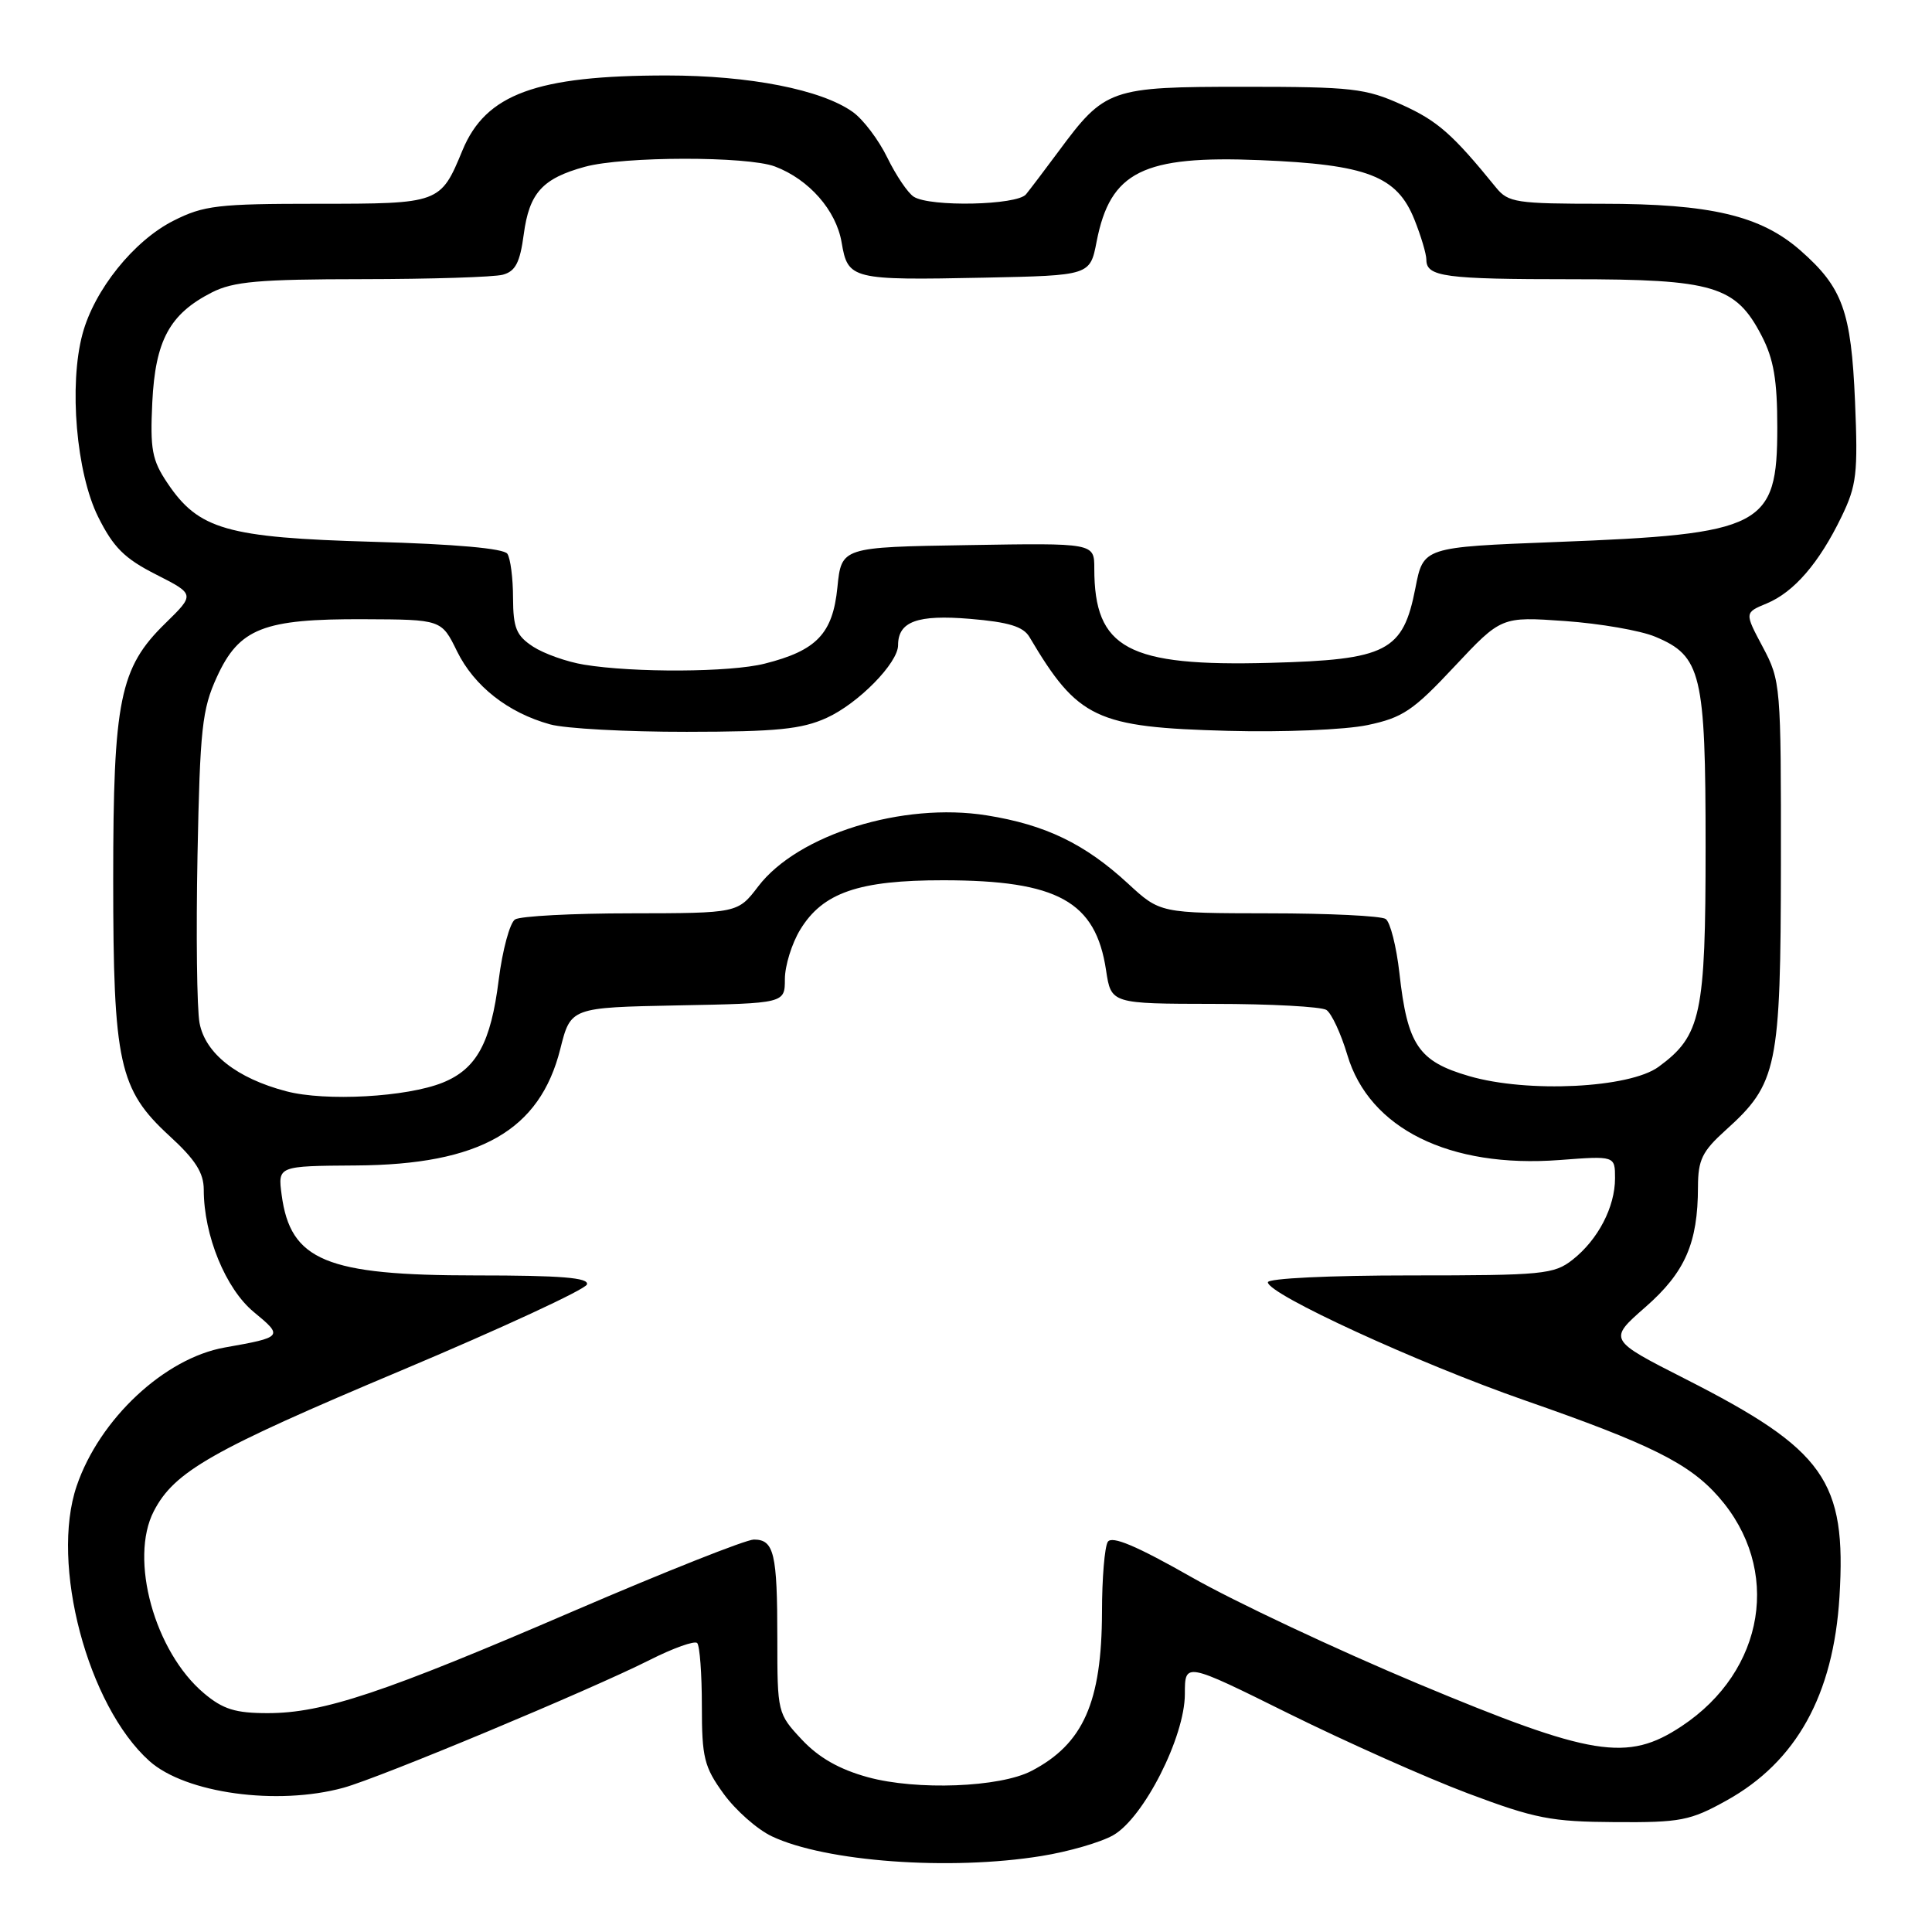 <?xml version="1.0" encoding="UTF-8" standalone="no"?>
<!DOCTYPE svg PUBLIC "-//W3C//DTD SVG 1.1//EN" "http://www.w3.org/Graphics/SVG/1.1/DTD/svg11.dtd" >
<svg xmlns="http://www.w3.org/2000/svg" xmlns:xlink="http://www.w3.org/1999/xlink" version="1.1" viewBox="0 0 256 256">
 <g >
 <path fill="currentColor"
d=" M 138.00 245.93 C 141.57 245.36 145.85 244.12 147.50 243.18 C 151.55 240.88 157.00 230.14 157.00 224.46 C 157.00 220.23 157.00 220.23 170.75 227.05 C 178.31 230.79 189.00 235.56 194.50 237.63 C 203.42 240.98 205.53 241.39 214.00 241.44 C 222.68 241.50 223.96 241.25 228.75 238.59 C 238.03 233.45 242.94 224.59 243.74 211.58 C 244.68 196.19 241.79 192.11 223.32 182.72 C 213.09 177.52 213.09 177.52 218.01 173.21 C 223.29 168.59 224.98 164.72 224.99 157.27 C 225.00 153.68 225.55 152.56 228.64 149.77 C 235.52 143.58 235.95 141.51 235.98 114.40 C 236.00 90.79 235.95 90.20 233.58 85.74 C 231.15 81.18 231.15 81.18 234.10 79.96 C 237.71 78.46 241.04 74.61 244.00 68.49 C 246.02 64.33 246.20 62.74 245.80 53.18 C 245.29 41.23 244.16 38.10 238.57 33.19 C 233.29 28.56 226.66 27.00 212.31 27.00 C 200.91 27.00 199.85 26.84 198.24 24.86 C 192.48 17.77 190.49 16.02 185.76 13.88 C 180.94 11.70 179.18 11.50 164.82 11.50 C 147.07 11.50 146.43 11.72 140.24 20.09 C 138.44 22.52 136.51 25.06 135.95 25.75 C 134.76 27.20 123.26 27.45 121.08 26.07 C 120.30 25.58 118.73 23.25 117.58 20.90 C 116.44 18.55 114.38 15.82 113.00 14.84 C 108.84 11.87 99.30 10.00 88.34 10.00 C 71.07 10.00 64.36 12.46 61.28 19.92 C 58.37 26.97 58.28 27.00 42.06 27.00 C 28.87 27.00 26.99 27.22 22.98 29.25 C 17.73 31.90 12.50 38.41 10.93 44.26 C 9.11 51.02 10.11 62.68 13.01 68.50 C 15.02 72.53 16.50 74.01 20.67 76.12 C 25.84 78.75 25.84 78.75 21.89 82.61 C 15.87 88.49 15.00 92.75 15.00 116.52 C 15.00 140.87 15.77 144.37 22.45 150.51 C 25.90 153.67 27.00 155.40 27.00 157.66 C 27.00 163.70 29.90 170.77 33.63 173.85 C 37.57 177.09 37.49 177.19 29.78 178.55 C 21.80 179.97 13.18 188.02 10.16 196.90 C 6.64 207.22 11.61 226.02 19.80 233.35 C 24.58 237.62 36.73 239.29 45.50 236.89 C 50.32 235.57 78.19 223.94 86.10 219.95 C 89.21 218.38 92.04 217.37 92.38 217.71 C 92.72 218.05 93.00 221.79 93.00 226.02 C 93.00 232.90 93.30 234.12 95.88 237.68 C 97.47 239.87 100.34 242.41 102.27 243.32 C 109.37 246.69 125.85 247.90 138.00 245.93 Z  M 115.00 235.49 C 111.21 234.45 108.49 232.90 106.25 230.51 C 103.03 227.07 103.00 226.92 103.00 217.10 C 103.00 205.83 102.57 204.00 99.89 204.00 C 98.85 204.00 88.17 208.24 76.15 213.41 C 50.82 224.33 42.82 227.00 35.47 227.00 C 31.19 227.00 29.55 226.49 27.03 224.37 C 20.48 218.86 17.10 206.58 20.38 200.24 C 23.10 194.98 28.03 192.17 53.18 181.59 C 66.48 175.99 77.55 170.86 77.77 170.20 C 78.07 169.30 74.38 169.00 63.05 169.00 C 43.21 169.00 38.48 167.04 37.32 158.33 C 36.81 154.50 36.81 154.50 47.15 154.43 C 63.59 154.33 71.52 149.81 74.24 139.00 C 75.62 133.50 75.62 133.50 89.81 133.22 C 104.00 132.95 104.00 132.95 104.00 129.72 C 104.01 127.95 104.92 125.01 106.03 123.19 C 109.02 118.27 113.80 116.63 125.00 116.64 C 140.15 116.65 145.19 119.44 146.56 128.57 C 147.23 133.00 147.23 133.00 160.86 133.02 C 168.36 133.02 175.06 133.39 175.75 133.82 C 176.43 134.26 177.68 136.94 178.53 139.79 C 181.43 149.55 192.06 154.81 206.64 153.71 C 214.00 153.15 214.00 153.15 214.00 156.13 C 214.00 159.94 211.75 164.26 208.39 166.91 C 205.91 168.86 204.48 169.00 186.87 169.00 C 176.13 169.00 168.00 169.39 168.00 169.91 C 168.00 171.48 187.87 180.61 202.00 185.54 C 218.72 191.36 223.83 193.91 227.73 198.35 C 236.11 207.89 233.92 221.39 222.81 228.74 C 215.62 233.50 210.96 232.74 187.87 223.09 C 177.08 218.57 163.59 212.23 157.90 208.99 C 150.57 204.82 147.33 203.46 146.79 204.30 C 146.37 204.96 146.02 209.15 146.02 213.60 C 145.99 225.56 143.54 231.09 136.67 234.66 C 132.48 236.84 121.47 237.26 115.00 235.49 Z  M 37.94 144.60 C 31.37 142.88 27.20 139.59 26.44 135.55 C 26.09 133.69 25.97 123.70 26.17 113.34 C 26.50 96.54 26.78 93.98 28.73 89.72 C 31.69 83.24 34.89 81.99 48.22 82.05 C 58.50 82.09 58.50 82.09 60.56 86.30 C 62.83 90.92 67.31 94.44 72.88 95.98 C 74.87 96.54 83.03 96.98 91.00 96.97 C 102.91 96.96 106.22 96.63 109.54 95.12 C 113.73 93.22 119.00 87.85 119.00 85.49 C 119.00 82.35 121.56 81.42 128.52 82.00 C 133.66 82.43 135.59 83.02 136.41 84.41 C 142.83 95.25 145.21 96.37 162.69 96.84 C 170.04 97.04 178.22 96.70 181.19 96.08 C 185.86 95.10 187.25 94.17 192.71 88.33 C 198.93 81.70 198.93 81.70 207.36 82.29 C 212.00 82.62 217.39 83.55 219.33 84.37 C 225.44 86.92 226.00 89.25 226.00 112.20 C 226.00 134.47 225.41 137.23 219.77 141.36 C 215.92 144.18 202.42 144.85 194.67 142.59 C 187.95 140.64 186.49 138.48 185.43 128.94 C 185.03 125.40 184.21 122.17 183.61 121.77 C 183.00 121.36 176.03 121.02 168.11 121.02 C 153.72 121.00 153.72 121.00 149.46 117.07 C 143.74 111.80 138.52 109.28 130.74 108.04 C 119.61 106.26 105.71 110.58 100.47 117.45 C 97.76 121.00 97.76 121.00 83.63 121.02 C 75.86 121.02 68.94 121.39 68.25 121.83 C 67.56 122.26 66.58 125.88 66.08 129.85 C 65.04 138.17 63.15 141.64 58.67 143.45 C 53.92 145.37 43.15 145.97 37.94 144.60 Z  M 77.38 88.07 C 75.11 87.70 72.08 86.62 70.63 85.68 C 68.41 84.22 68.00 83.22 67.98 79.23 C 67.98 76.63 67.64 74.00 67.23 73.38 C 66.76 72.67 60.36 72.10 49.40 71.79 C 30.05 71.24 26.32 70.17 22.18 64.00 C 20.14 60.97 19.88 59.54 20.18 53.30 C 20.58 45.10 22.48 41.60 28.07 38.75 C 30.92 37.30 34.29 37.00 48.00 36.99 C 57.08 36.98 65.46 36.72 66.63 36.40 C 68.30 35.95 68.90 34.79 69.40 31.05 C 70.13 25.57 71.87 23.64 77.50 22.10 C 82.62 20.70 99.01 20.68 102.68 22.06 C 107.20 23.77 110.80 27.87 111.52 32.13 C 112.35 37.03 112.82 37.15 130.47 36.79 C 144.44 36.50 144.44 36.50 145.31 32.00 C 147.12 22.73 151.44 20.58 166.98 21.22 C 181.16 21.80 185.11 23.32 187.42 29.10 C 188.29 31.27 189.00 33.66 189.00 34.41 C 189.00 36.68 191.43 37.00 208.33 37.00 C 227.09 37.00 230.00 37.87 233.43 44.50 C 235.03 47.58 235.50 50.37 235.50 56.65 C 235.50 69.81 233.65 70.77 206.17 71.82 C 188.60 72.50 188.60 72.50 187.55 77.91 C 185.91 86.33 183.80 87.42 168.30 87.83 C 149.42 88.34 145.00 85.96 145.00 75.33 C 145.00 71.95 145.00 71.95 128.25 72.23 C 111.50 72.50 111.50 72.50 110.96 77.83 C 110.35 83.96 108.21 86.21 101.31 87.94 C 96.76 89.09 84.00 89.16 77.38 88.07 Z "/>
</g>
</svg>